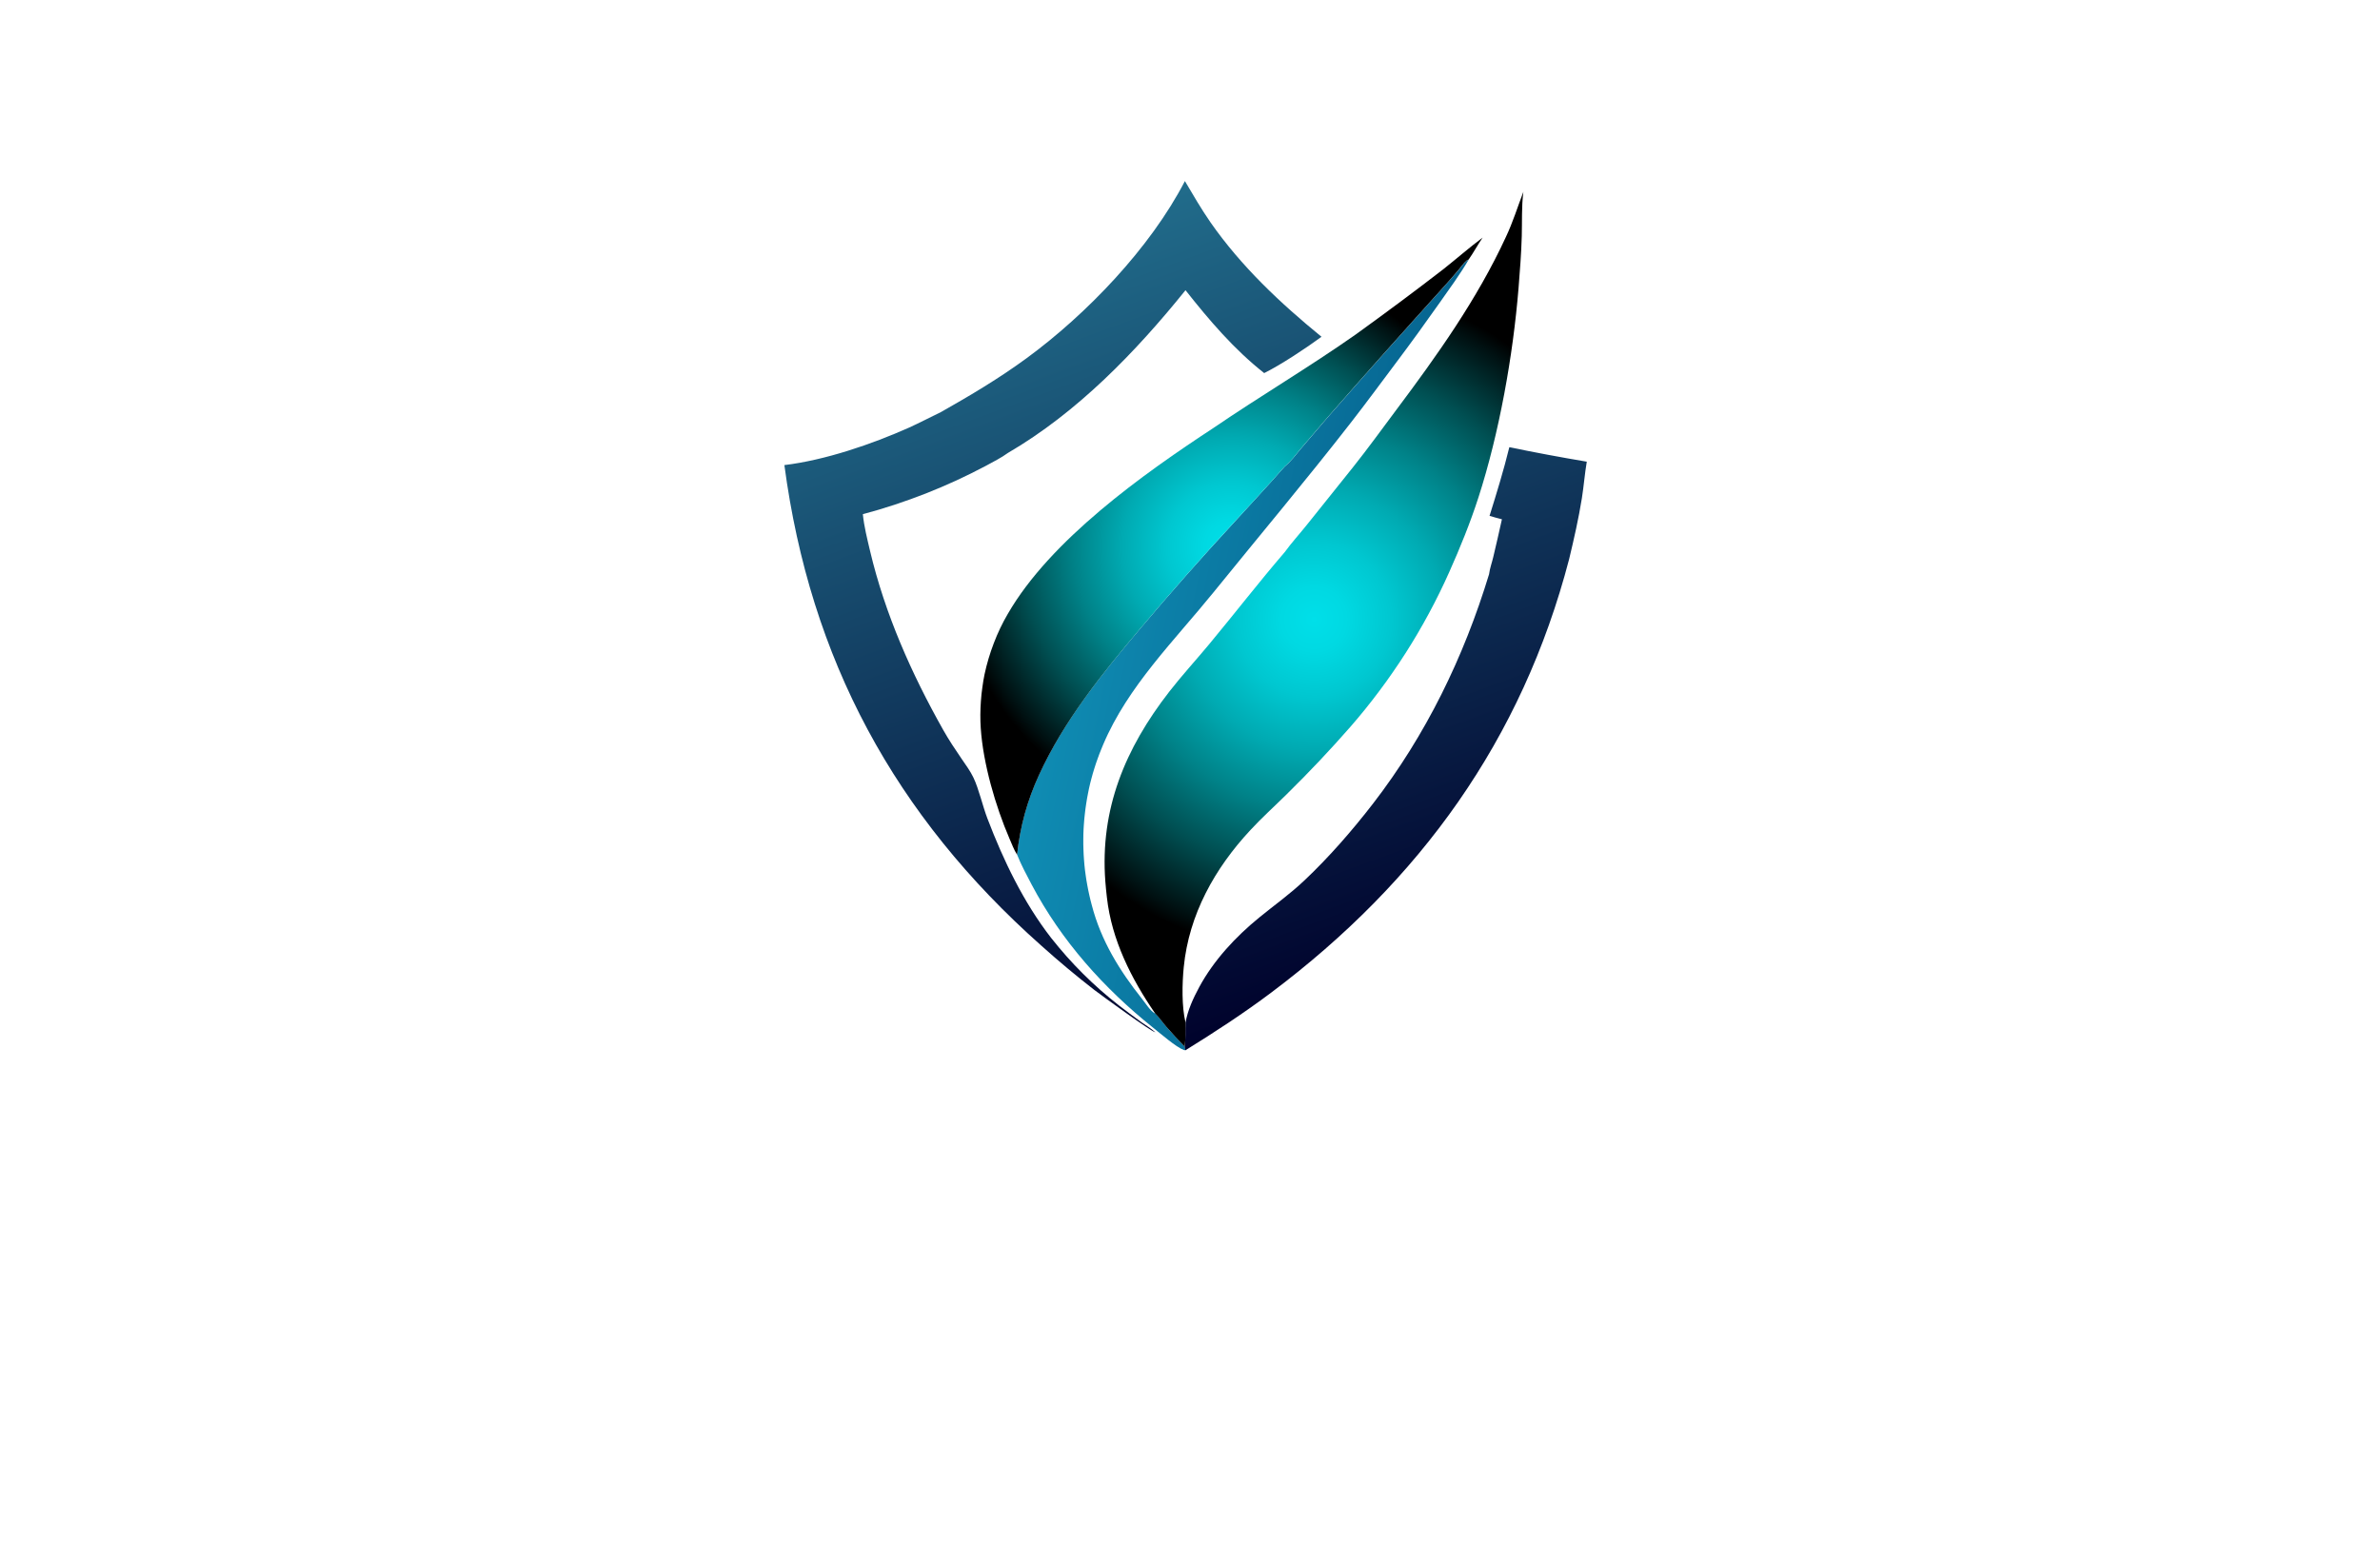 <?xml version="1.0" encoding="utf-8"?>
<!-- Generator: Adobe Illustrator 27.8.1, SVG Export Plug-In . SVG Version: 6.00 Build 0)  -->
<svg version="1.1" xmlns="http://www.w3.org/2000/svg" xmlns:xlink="http://www.w3.org/1999/xlink" x="0px" y="0px"
	 viewBox="0 0 350 230" style="enable-background:new 0 0 350 230;" xml:space="preserve">
<style type="text/css">
	.st0{display:none;}
	.st1{fill:#FFEAB3;}
	.st2{fill:#FDD8BB;}
	.st3{fill:#FDC798;}
	.st4{fill:#E3D3C3;}
	.st5{fill:#FFE6B0;}
	.st6{fill:#FEEFC6;}
	.st7{fill:#DBDECD;}
	.st8{fill:#FED8B3;}
	.st9{fill:#CDDECC;}
	.st10{fill:#FECE8C;}
	.st11{fill:#FEE4B1;}
	.st12{fill:#FFCD9A;}
	.st13{fill:#B0F4DB;}
	.st14{fill:#C0E0D1;}
	.st15{fill:#DEE6CF;}
	.st16{fill:#9E0021;}
	.st17{fill:#001E91;}
	.st18{fill:#009E1A;}
	.st19{fill:#8E0073;}
	.st20{fill:#9E9700;}
	.st21{fill:#006B65;}
	.st22{fill:#FF00D1;}
	.st23{fill:#550000;}
	.st24{fill:url(#SVGID_1_);}
	.st25{fill:#163800;enable-background:new    ;}
	.st26{fill:#00E7FF;enable-background:new    ;}
	.st27{fill:#663000;}
	.st28{fill:#00E7FF;}
	.st29{fill:#595700;}
	.st30{fill:#A06433;}
	.st31{fill:#006AC3;}
	.st32{fill:#FF7F00;}
	.st33{fill:#DFC900;}
	.st34{fill:#FF3200;}
	.st35{fill:#3200FF;}
	.st36{fill:#00FFCC;}
	.st37{fill:#4E0017;}
	.st38{fill:#7E00FF;}
	.st39{fill-rule:evenodd;clip-rule:evenodd;fill:#5700FF;}
	.st40{fill-rule:evenodd;clip-rule:evenodd;fill:#840036;}
	.st41{fill:#2B00A0;}
	.st42{fill:#46FF2C;}
	.st43{fill:#002A33;}
	.st44{fill:#007FFF;}
	.st45{fill:#FFFFFF;}
	.st46{fill:url(#SVGID_00000014621666509139365500000015401838787049118630_);}
	.st47{fill:#856024;}
	.st48{fill:#CB9D3E;}
	.st49{fill:#141414;}
	.st50{fill:#F6CF63;}
	.st51{fill:url(#SVGID_00000183214358422618761900000017308670150743361450_);}
	.st52{fill:url(#SVGID_00000035516151757560296300000006155205561122191233_);}
	.st53{fill:#046E56;}
	.st54{fill:#2AA776;}
	.st55{fill:url(#SVGID_00000006684558487294869810000010004005067898605242_);}
	.st56{fill:#A63B2D;}
	.st57{fill:#F5B32B;}
	.st58{fill:#0C427C;}
	.st59{fill:url(#SVGID_00000169516550312365376330000011557735789541621429_);}
	.st60{fill:url(#SVGID_00000065073480756947190080000008136044265885681074_);}
	.st61{fill:url(#SVGID_00000000907858484200445050000007645843573258260610_);}
	.st62{fill:#FEFEFE;}
	.st63{fill:url(#SVGID_00000071531611776999512260000010046068085617578646_);}
	.st64{fill:#0F3058;}
	.st65{fill:url(#SVGID_00000041985379154016896020000015558286420291693705_);}
	.st66{fill:#289CC7;}
	.st67{fill:url(#SVGID_00000179636177217632899320000007827265228762601349_);}
	.st68{fill:#07102A;}
	.st69{fill:#0E2044;}
	.st70{fill:#7D7C7B;}
	.st71{fill:url(#SVGID_00000160180471911199069920000009466347875160717973_);}
	.st72{fill:#AFB4B7;}
	.st73{fill:url(#SVGID_00000093145388448742803200000006761767353614776723_);}
	.st74{fill:#576783;}
	.st75{fill:url(#SVGID_00000126295292236702518230000015151092132714799750_);}
	.st76{fill:#C7C6C5;}
	.st77{fill:url(#SVGID_00000024693708926417733390000007911398460729693092_);}
	.st78{fill:url(#SVGID_00000029741984650093268850000015919206686802485922_);}
	.st79{fill:#172860;}
	.st80{fill:url(#SVGID_00000026159985921659707800000014265284863604357045_);}
	.st81{fill:url(#SVGID_00000095297898893408414140000000416375139504152470_);}
	.st82{fill:#02AEF4;}
	.st83{fill:#EC0D64;}
	.st84{fill:url(#SVGID_00000057827903242794754820000014005143386485546415_);}
	.st85{fill:#58C6D1;}
	.st86{fill:url(#SVGID_00000121984605232844020150000006410520975323942545_);}
	.st87{fill:#4695BF;}
	.st88{fill:#38CEAE;}
	.st89{fill:#2BB374;}
	.st90{fill:#039075;}
	.st91{fill:#191F55;}
	.st92{fill:url(#SVGID_00000172438799689718894620000009974580191257653650_);}
	.st93{fill:url(#SVGID_00000103238625725596748960000000567549492269736106_);}
	.st94{fill:url(#SVGID_00000116947413272083932870000005740876009383498410_);}
	.st95{fill:url(#SVGID_00000155132413434626129500000007273458646366037948_);}
	.st96{fill:url(#SVGID_00000040572682983941326290000009046732953924825512_);}
	.st97{fill:url(#SVGID_00000055695299994783427700000007472410400188688063_);}
	.st98{fill:url(#SVGID_00000061471748106696223450000014956964980212519078_);}
	.st99{fill:url(#SVGID_00000021098083198907719690000010804705176686230168_);}
	.st100{fill:url(#SVGID_00000114069009288334659480000014187267838141980292_);}
	.st101{fill:url(#SVGID_00000087414745481906931430000006458416517519770539_);}
	.st102{fill:url(#SVGID_00000073695953841199594090000013558688753863657107_);}
	.st103{fill:#1B2462;}
	.st104{fill:url(#SVGID_00000088828016394693633560000003760582279650332605_);}
	.st105{fill:#32A6C3;}
	.st106{fill:#82C78D;}
	.st107{fill:#E7952A;}
	.st108{fill:#E9C032;}
	.st109{fill:url(#SVGID_00000010274479736117253200000011288839961290516387_);}
	.st110{fill:url(#SVGID_00000105397462367026853960000005071263371281541522_);}
	.st111{fill:#1F7D44;}
	.st112{fill:#0E7D8D;}
	.st113{fill:#02D6F0;}
	.st114{fill:#123073;}
	.st115{fill:#0396E0;}
	.st116{fill:url(#SVGID_00000061461051866363581690000017576006550254069651_);}
	.st117{fill:url(#SVGID_00000092454247316721907170000006043529262429330603_);}
</style>
<g id="Layer_1" class="st0">
</g>
<g id="Layer_2" class="st0">
</g>
<g id="Layer_3" class="st0">
</g>
<g id="Layer_4" class="st0">
</g>
<g id="Layer_5" class="st0">
</g>
<g id="Layer_6" class="st0">
</g>
<g id="Layer_7" class="st0">
</g>
<g id="Layer_8" class="st0">
</g>
<g id="Layer_9" class="st0">
</g>
<g id="Layer_10" class="st0">
</g>
<g id="Layer_11" class="st0">
</g>
<g id="Layer_12">
</g>
<g id="Layer_13">
</g>
<g id="Layer_14">
</g>
<g id="Layer_15">
	<g>
		<linearGradient id="SVGID_1_" gradientUnits="userSpaceOnUse" x1="202.679" y1="97.88" x2="157.079" y2="88.511">
			<stop  offset="0" style="stop-color:#066490"/>
			<stop  offset="1" style="stop-color:#0F8CB3"/>
		</linearGradient>
		<path class="st24" d="M188.94,68.6c0.88-0.68,1.69-1.82,2.41-2.66l3.88-4.54c5.42-6.2,10.88-12.35,16.41-18.45
			c0.94-1.04,1.87-2.08,2.78-3.14c0.38-0.44,0.85-1.14,1.3-1.49c0.11-0.08,0.15-0.09,0.26-0.13c-1.28,2.18-2.81,4.27-4.27,6.34
			c-2.09,2.97-4.22,5.91-6.4,8.81c-2.19,2.92-4.36,5.87-6.6,8.75c-6.58,8.46-13.49,16.68-20.23,25
			c-5.77,7.12-12.61,13.83-16.24,22.4c-0.1,0.23-0.2,0.46-0.29,0.7c-0.09,0.23-0.19,0.47-0.28,0.7c-0.09,0.24-0.18,0.47-0.26,0.71
			c-0.08,0.24-0.17,0.47-0.25,0.71c-0.08,0.24-0.16,0.48-0.23,0.72c-0.07,0.24-0.15,0.48-0.22,0.72c-0.07,0.24-0.14,0.48-0.2,0.73
			c-0.06,0.24-0.13,0.49-0.19,0.73c-0.06,0.24-0.12,0.49-0.17,0.74c-0.05,0.25-0.11,0.49-0.15,0.74c-0.05,0.25-0.1,0.49-0.14,0.74
			c-0.04,0.25-0.08,0.5-0.12,0.74c-0.04,0.25-0.07,0.5-0.11,0.75c-0.03,0.25-0.06,0.5-0.09,0.75c-0.03,0.25-0.05,0.5-0.08,0.75
			c-0.02,0.25-0.04,0.5-0.06,0.75c-0.02,0.25-0.03,0.5-0.05,0.75c-0.01,0.25-0.02,0.5-0.03,0.75c-0.01,0.25-0.01,0.5-0.01,0.75
			c0,0.25,0,0.5,0,0.75c0,0.25,0.01,0.5,0.02,0.75c0.01,0.25,0.02,0.5,0.03,0.75c0.01,0.25,0.03,0.5,0.05,0.75
			c0.02,0.25,0.04,0.5,0.06,0.75c0.02,0.25,0.05,0.5,0.08,0.75c0.03,0.25,0.06,0.5,0.1,0.75c0.03,0.25,0.07,0.5,0.11,0.75
			c0.04,0.25,0.08,0.5,0.13,0.74c0.05,0.25,0.09,0.49,0.14,0.74c0.05,0.25,0.1,0.49,0.16,0.74c0.06,0.25,0.11,0.49,0.17,0.73
			c0.06,0.24,0.12,0.49,0.19,0.73c1.36,5.25,4.09,9.66,7.44,13.87c0.46,0.58,1.19,1.73,1.81,2.05c0.02,0.01,0.05,0.02,0.08,0.03
			c0.58,0.57,1.06,1.28,1.59,1.9c0.88,1.02,1.82,2,2.75,2.99l0.11,0.51c-0.12,0.01-0.12,0.02-0.24-0.02
			c-1.14-0.42-3.48-2.46-4.49-3.26c-7.29-5.83-13.51-12.79-17.89-21.07c-0.76-1.44-1.53-2.88-2.14-4.4
			c0.45-4.19,1.47-7.91,3.22-11.73c3.62-7.93,9.35-14.98,14.96-21.6c4.39-5.2,8.89-10.3,13.51-15.3
			C183.82,74.25,186.43,71.47,188.94,68.6z"/>
		
			<radialGradient id="SVGID_00000047769042662291431060000010016669725520454587_" cx="181.101" cy="80.332" r="41.372" gradientUnits="userSpaceOnUse">
			<stop  offset="0" style="stop-color:#00DFE9"/>
			<stop  offset="0.096" style="stop-color:#00D9E2"/>
			<stop  offset="0.23" style="stop-color:#00C7D0"/>
			<stop  offset="0.387" style="stop-color:#00AAB2"/>
			<stop  offset="0.562" style="stop-color:#008288"/>
			<stop  offset="0.751" style="stop-color:#004F52"/>
			<stop  offset="0.95" style="stop-color:#001112"/>
			<stop  offset="1" style="stop-color:#000000"/>
		</radialGradient>
		<path style="fill:url(#SVGID_00000047769042662291431060000010016669725520454587_);" d="M218.03,34.95
			c-0.72,1.05-1.32,2.18-2.05,3.22c-0.11,0.05-0.15,0.05-0.27,0.13c-0.46,0.36-0.92,1.05-1.3,1.49c-0.91,1.07-1.84,2.12-2.78,3.15
			c-5.52,6.1-10.99,12.25-16.4,18.44l-3.89,4.55c-0.72,0.84-1.52,1.99-2.4,2.66c-2.5,2.87-5.12,5.65-7.68,8.47
			c-4.62,5-9.12,10.1-13.51,15.31c-5.6,6.62-11.33,13.67-14.95,21.6c-1.75,3.82-2.77,7.54-3.23,11.73c-0.46-0.71-0.78-1.6-1.12-2.37
			c-2.05-4.75-3.88-11.06-4.22-16.23c-0.05-0.66-0.06-1.32-0.06-1.99c0.01-0.67,0.03-1.33,0.08-1.99c0.05-0.67,0.11-1.33,0.21-1.99
			c0.08-0.65,0.2-1.32,0.33-1.97c0.17-0.78,0.36-1.54,0.59-2.31c0.23-0.76,0.48-1.51,0.77-2.26c0.28-0.75,0.6-1.48,0.94-2.2
			c0.34-0.72,0.72-1.42,1.12-2.11c6.28-10.87,19.86-20.54,30.24-27.34c6.89-4.7,14.11-8.96,20.94-13.76
			c4.34-3.13,8.64-6.32,12.87-9.59C214.19,38.06,216.06,36.42,218.03,34.95z"/>
		
			<linearGradient id="SVGID_00000070114550547939094120000003055026286390348715_" gradientUnits="userSpaceOnUse" x1="200.907" y1="144.323" x2="159.466" y2="32.193">
			<stop  offset="0" style="stop-color:#00022C"/>
			<stop  offset="1" style="stop-color:#216C8B"/>
		</linearGradient>
		<path style="fill:url(#SVGID_00000070114550547939094120000003055026286390348715_);" d="M221.96,65.77
			c3.78,0.78,7.58,1.49,11.39,2.13c-0.3,1.77-0.44,3.59-0.72,5.37c-0.48,3-1.16,5.98-1.87,8.94c-6.93,26.59-21.95,47.35-43.8,63.76
			c-4.07,3.06-8.31,5.82-12.64,8.5l-0.11-0.51c0.18-1.11,0.07-2.41,0.13-3.55c0.31-1.82,1.15-3.63,2.02-5.24
			c2.12-3.93,5.36-7.41,8.81-10.22c2.32-1.9,4.45-3.38,6.68-5.49c3.61-3.41,7.01-7.32,10.04-11.24
			c7.82-10.13,13.37-21.56,17.09-33.77c0.1-0.83,0.43-1.72,0.62-2.54c0.44-1.84,0.86-3.69,1.27-5.54c-0.61-0.14-1.21-0.33-1.82-0.5
			C220.1,72.51,221.13,69.17,221.96,65.77z M138.4,60.59c4.33-2.45,8.5-4.93,12.52-7.87c8.85-6.47,18.25-16.27,23.33-26.09
			c1.21,2.05,2.41,4.12,3.77,6.08c4.51,6.46,10.24,11.86,16.32,16.82c-2.23,1.64-5.95,4.11-8.43,5.34
			c-4.43-3.49-8.09-7.78-11.57-12.19c-7.35,9.12-15.92,17.98-26.11,23.93c-0.99,0.72-2.17,1.31-3.25,1.9
			c-1.43,0.76-2.89,1.48-4.36,2.16c-1.47,0.68-2.97,1.31-4.48,1.91c-1.51,0.59-3.04,1.14-4.58,1.65s-3.1,0.97-4.67,1.39
			c0.18,1.82,0.65,3.67,1.07,5.45c2.2,9.26,6.08,18,10.74,26.27c0.82,1.46,1.76,2.86,2.7,4.24c0.62,0.91,1.3,1.82,1.77,2.82
			c0.78,1.64,1.34,4.16,2.04,5.98c2.35,6.16,5.31,12.33,9.37,17.56c0.73,0.92,1.48,1.82,2.26,2.7c0.78,0.88,1.59,1.73,2.42,2.56
			c0.83,0.83,1.69,1.63,2.57,2.41c0.88,0.78,1.79,1.52,2.71,2.25c1.08,0.83,2.17,1.65,3.28,2.45c0.69,0.49,1.46,0.94,2.08,1.51
			c-0.58-0.08-7.92-5.43-8.97-6.23c-2.67-2.07-5.26-4.24-7.78-6.5c-21.57-19.13-34-42.14-37.8-70.69
			c5.98-0.72,12.84-3.06,18.35-5.52C135.29,62.16,136.84,61.34,138.4,60.59z"/>
		
			<radialGradient id="SVGID_00000021114612429241685870000005557135387216765574_" cx="193.24" cy="91.074" r="49.503" gradientUnits="userSpaceOnUse">
			<stop  offset="0" style="stop-color:#00DFE9"/>
			<stop  offset="0.096" style="stop-color:#00D9E2"/>
			<stop  offset="0.23" style="stop-color:#00C7D0"/>
			<stop  offset="0.387" style="stop-color:#00AAB2"/>
			<stop  offset="0.562" style="stop-color:#008288"/>
			<stop  offset="0.751" style="stop-color:#004F52"/>
			<stop  offset="0.95" style="stop-color:#001112"/>
			<stop  offset="1" style="stop-color:#000000"/>
		</radialGradient>
		<path style="fill:url(#SVGID_00000021114612429241685870000005557135387216765574_);" d="M224.03,28.2l-0.02,0.14
			c-0.26,2.09-0.16,4.27-0.22,6.37c-0.07,2.53-0.27,5.08-0.47,7.6c-0.81,9.97-2.84,21.39-5.92,30.9c-1.2,3.71-2.68,7.35-4.27,10.91
			c-0.46,1.03-0.94,2.06-1.44,3.07c-0.5,1.01-1.01,2.02-1.55,3.01c-0.54,1-1.09,1.98-1.66,2.95c-0.57,0.97-1.16,1.94-1.77,2.89
			c-0.61,0.95-1.23,1.89-1.88,2.82c-0.64,0.93-1.3,1.85-1.98,2.75c-0.68,0.91-1.37,1.8-2.08,2.68c-0.71,0.88-1.44,1.75-2.18,2.6
			c-3.01,3.44-6.15,6.76-9.41,9.96c-1.76,1.74-3.62,3.41-5.3,5.23c-5.23,5.62-9.04,12.41-9.8,20.16c-0.24,2.42-0.31,5.79,0.26,8.14
			c-0.06,1.14,0.05,2.43-0.13,3.55c-0.93-0.98-1.86-1.96-2.75-2.99c-0.53-0.62-1.01-1.33-1.59-1.9c-3.51-5.11-6.39-10.8-7.09-17.05
			c-0.09-0.78-0.17-1.56-0.23-2.35c-0.81-10.68,2.94-19.59,9.38-27.89c1.88-2.42,3.95-4.67,5.91-7.03
			c3.72-4.48,7.29-9.1,11.09-13.52c1.01-1.39,2.19-2.68,3.27-4.03l6.75-8.43c2.2-2.76,4.27-5.63,6.38-8.45
			c6.03-8.05,11.9-16.28,16.13-25.45C222.48,32.69,223.17,30.44,224.03,28.2z"/>
	</g>
</g>
</svg>
